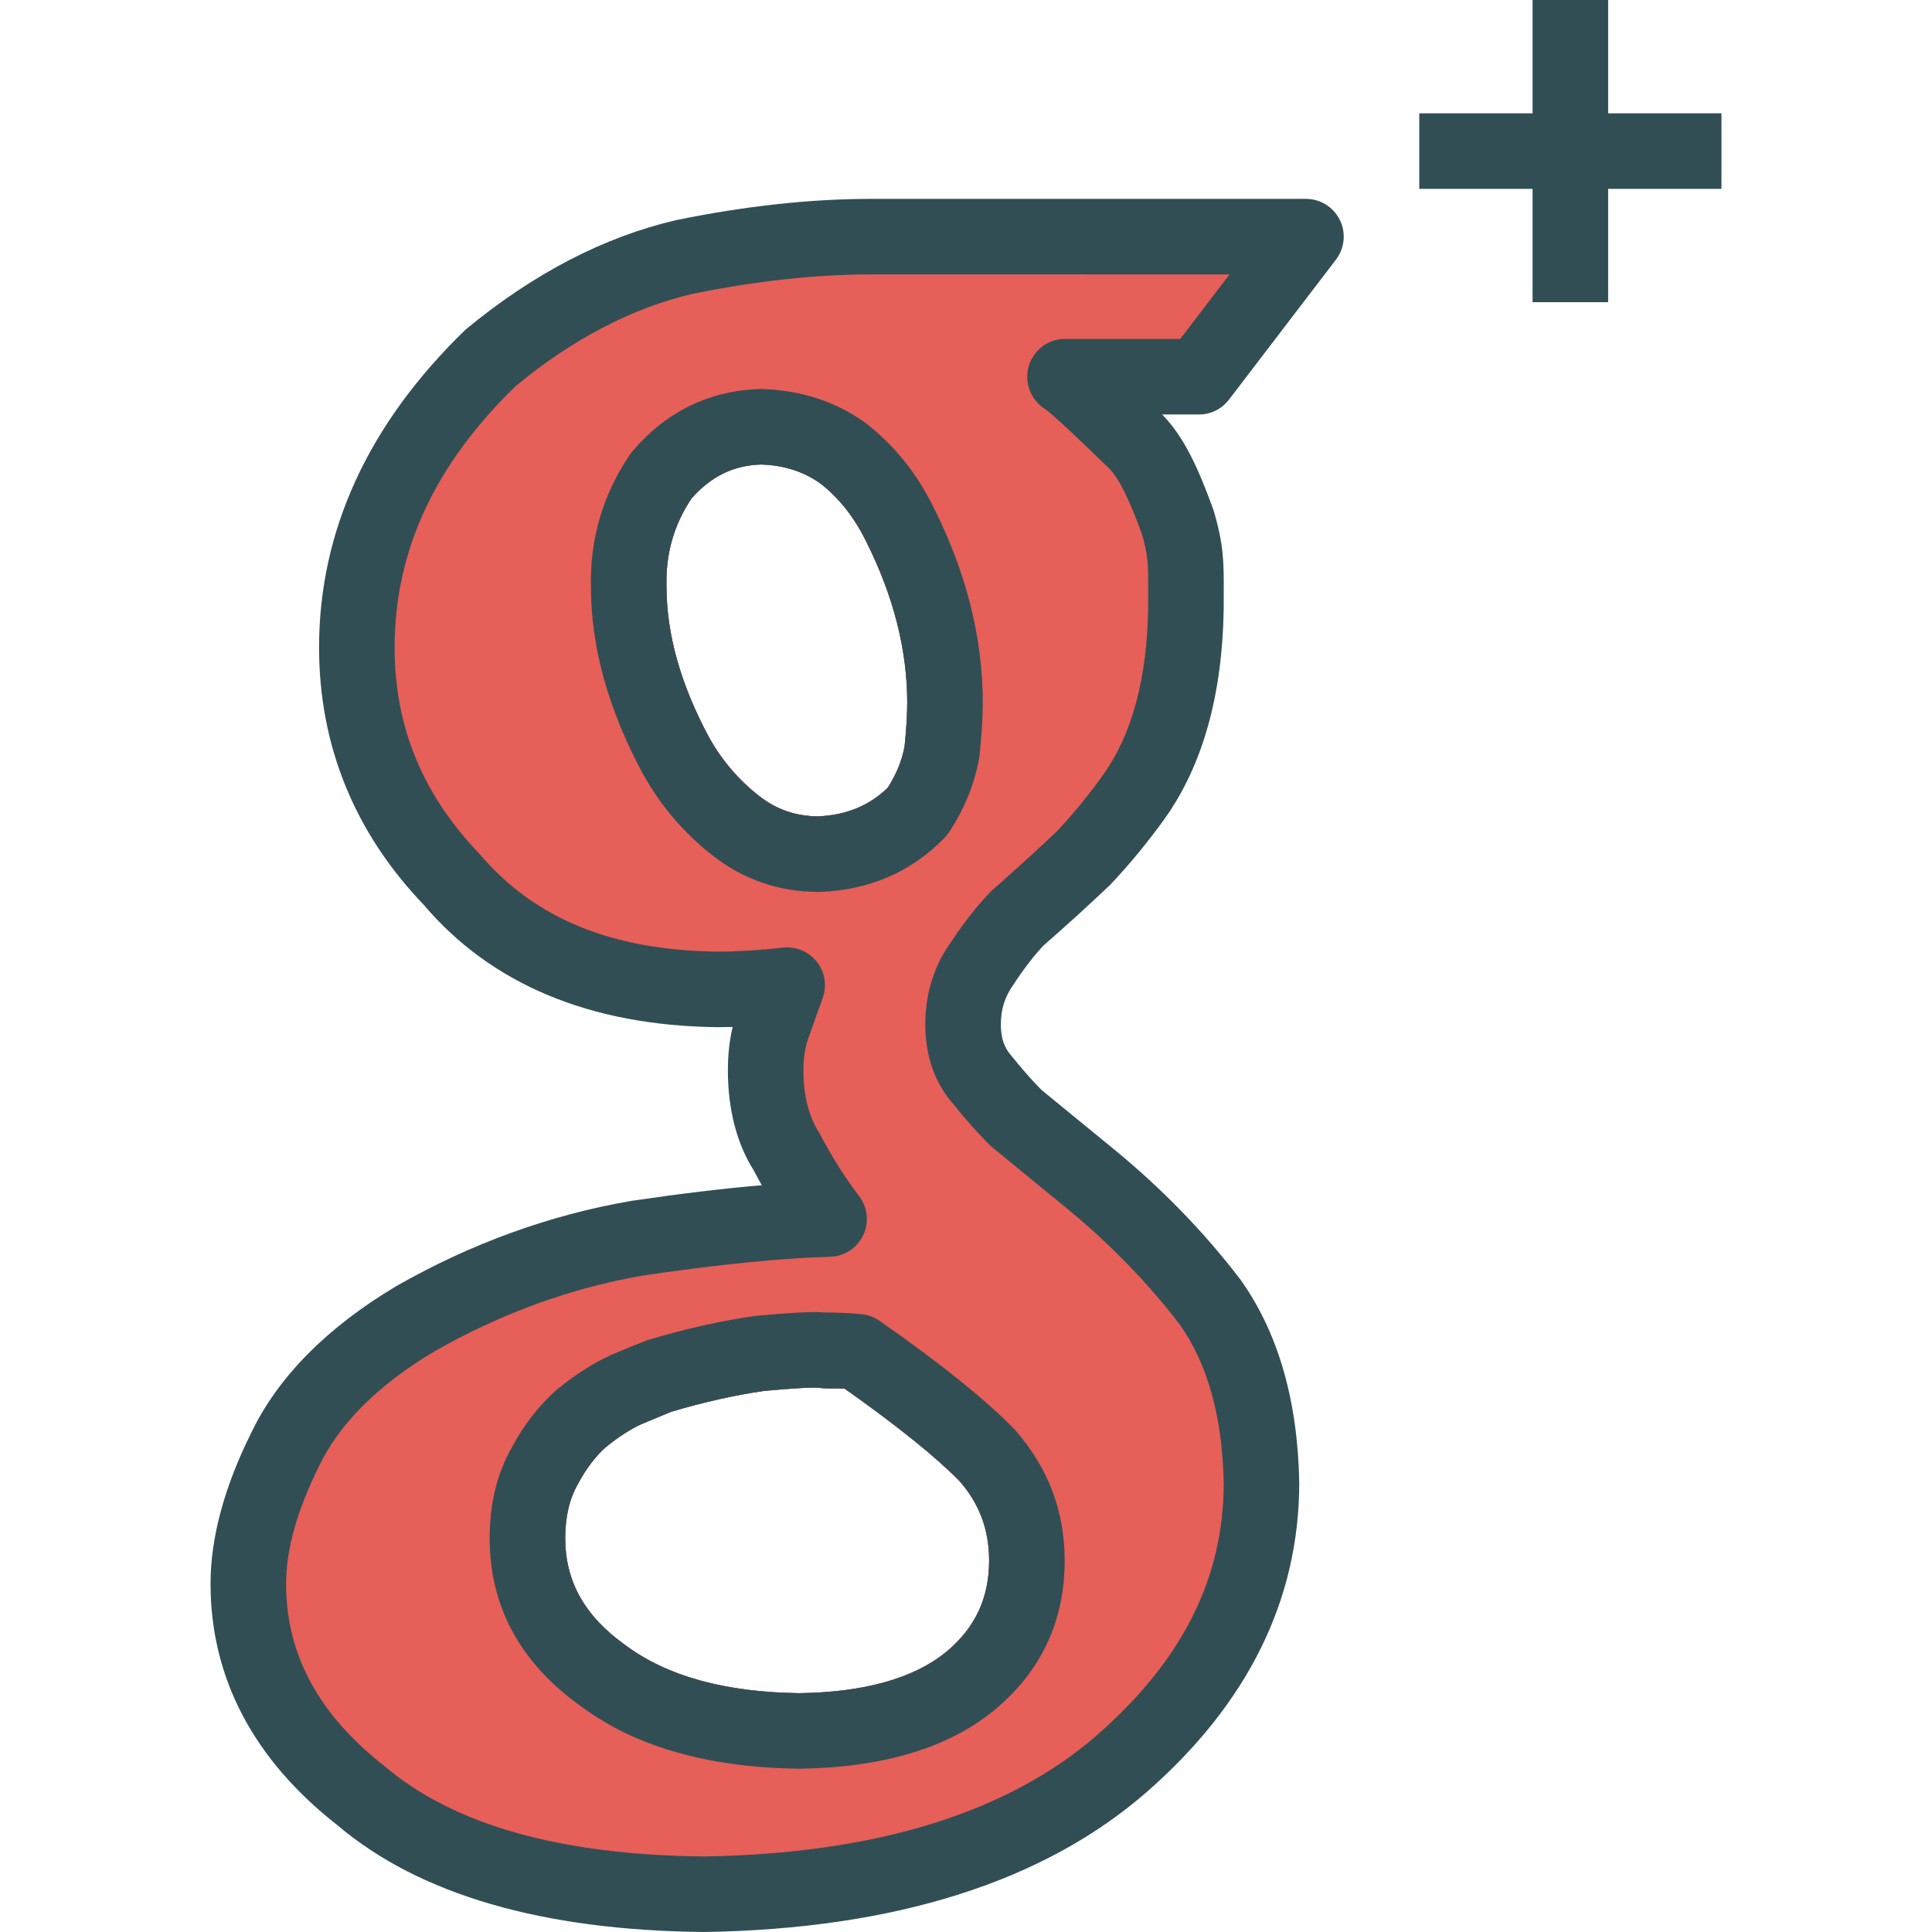 <?xml version="1.0" encoding="iso-8859-1"?>
<!-- Generator: Adobe Illustrator 19.0.0, SVG Export Plug-In . SVG Version: 6.00 Build 0)  -->
<svg version="1.1" id="Layer_1" xmlns="http://www.w3.org/2000/svg" xmlns:xlink="http://www.w3.org/1999/xlink" x="0px" y="0px"
	 viewBox="0 0 512 512" style="enable-background:new 0 0 512 512;" xml:space="preserve">
<path style="fill:#314E55;" d="M325.68,105.918l28.369-37.123c2.307-3.026,2.708-7.102,1.017-10.518
	c-1.691-3.412-5.161-5.572-8.974-5.572H230.72c-15.866,0-33.1,1.867-51.488,5.616c-19.131,4.463-37.704,14.038-55.818,28.994
	c-25.788,24.937-38.858,53.296-38.858,84.285c0,26.018,9.443,49.078,27.665,68.111c17.958,21.145,44.107,32.079,77.843,32.504
	c1.339,0,2.718-0.02,4.115-0.059c-0.86,3.441-1.281,7.263-1.281,11.555c0,10.382,2.434,19.512,6.833,26.418
	c0.694,1.334,1.408,2.659,2.151,3.964c-10.225,0.88-21.77,2.263-34.605,4.159c-21.604,3.725-42.514,11.301-62.309,22.616
	c-18.29,10.914-31.204,23.965-38.301,38.662c-7.215,14.448-10.871,27.958-10.871,40.158c0,25.045,11.447,46.688,33.716,64.089
	c21.663,18.324,54.264,27.821,97.13,28.222c50.471-0.792,89.906-13.265,117.229-37.079c26.834-23.456,40.442-50.989,40.442-82.012
	c-0.391-21.682-5.543-39.664-15.524-53.727c-9.58-12.567-20.891-24.224-33.618-34.645l-19.18-15.704
	c-2.532-2.556-5.113-5.484-8.006-9.101c-1.183-1.315-2.747-3.607-2.747-8.241c0-4.042,1.056-7.444,3.539-10.861
	c2.61-4.003,5.416-7.576,7.723-10.025c6.129-5.347,11.907-10.602,17.713-16.125c5.132-5.411,10.02-11.354,14.575-17.709
	c9.922-14.023,15.142-32.577,15.504-55.305l0.01-3.749c0.039-8.602,0.059-13.344-2.776-22.738
	c-3.91-10.704-7.605-18.974-13.295-24.874l-0.264-0.259h9.756C320.841,109.848,323.784,108.396,325.68,105.918z M201.12,210.898
	c-5.337-4.169-9.766-9.36-13.099-15.279c-7.566-13.979-11.398-27.455-11.398-40.285c-0.205-8.593,1.945-16.178,6.579-23.163
	c5.24-5.997,11.31-8.881,18.525-9.072c6.129,0.195,11.369,1.926,15.729,5.059c4.917,3.842,8.945,8.935,12.034,15.235
	c7.263,14.409,10.939,28.814,10.939,42.812c0,3.275-0.274,7.415-0.704,11.599c-0.655,3.636-2.151,7.312-4.448,10.949
	c-4.966,4.785-11.017,7.273-18.466,7.591C210.876,216.304,205.744,214.53,201.12,210.898z M250.624,437.882
	c-8.563,6.946-21.692,10.587-38.75,10.827c-19.708-0.235-35.212-4.507-46.287-12.835c-10.626-7.6-15.797-16.829-15.797-28.212
	c0-5.675,1.095-10.45,3.441-14.517c2.082-3.925,4.634-7.244,7.253-9.585c3.343-2.723,6.598-4.814,9.385-6.095
	c3.715-1.569,6.598-2.767,7.957-3.314c8.612-2.571,17.068-4.458,24.664-5.543c8.124-0.753,11.789-0.875,13.295-0.875
	c0.616,0,0.87,0.02,0.938,0.025c2.561,0.332,4.986,0.098,7.097,0.235c13.881,9.795,24.204,18.124,30.412,24.449
	c5.318,6.036,7.899,12.957,7.899,21.154C262.129,423.575,258.366,431.518,250.624,437.882z"/>
<path style="fill:#E65F58;" d="M282.482,320.032l-19.58-16.032c-0.254-0.215-0.508-0.44-0.743-0.674
	c-3.157-3.167-6.344-6.76-9.463-10.685c-4.839-5.376-7.478-12.645-7.478-21.15c0-8.334,2.385-15.817,7.097-22.239
	c2.982-4.609,6.589-9.184,10.401-13.138c6.54-5.753,12.102-10.822,17.352-15.788c4.125-4.37,8.427-9.6,12.405-15.162
	c7.527-10.626,11.506-25.397,11.799-43.858l0.01-3.676c0.039-7.957,0.049-10.357-1.75-16.345
	c-1.329-3.592-4.878-13.305-8.407-16.985l-3.05-2.918c-3.578-3.461-11.955-11.565-14.204-13.031
	c-3.715-2.414-5.504-7.048-4.243-11.296c1.261-4.252,5.073-7.229,9.502-7.229h30.646l13.07-17.102H230.72
	c-14.527,0-30.412,1.735-47.216,5.152c-15.827,3.695-31.653,11.912-46.766,24.361c-21.448,20.788-32.162,43.653-32.162,69.363
	c0,20.978,7.361,38.878,22.503,54.714c14.644,17.205,35.153,25.529,63.111,25.881c5.171,0,11.037-0.357,17.303-1.061
	c0.371-0.044,0.743-0.064,1.114-0.064c3.05,0,5.953,1.393,7.869,3.817c2.141,2.723,2.718,6.359,1.535,9.614
	c-1.075,2.962-2.239,6.212-3.461,9.751c-1.163,2.767-1.632,5.797-1.632,9.458c0,6.637,1.359,12.019,4.155,16.457
	c3.402,6.457,6.833,11.872,10.597,16.814c2.278,2.987,2.698,6.994,1.075,10.382c-1.613,3.392-4.995,5.587-8.749,5.694
	c-13.06,0.371-29.737,2.038-49.562,4.961c-19.062,3.29-37.773,10.078-55.369,20.138c-14.712,8.778-25.006,18.974-30.431,30.202
	c-5.865,11.759-8.818,22.263-8.818,31.33c0,18.828,8.612,34.713,26.326,48.555c18.3,15.475,46.61,23.378,84.441,23.735
	c45.359-0.714,80.472-11.53,104.12-32.142c22.601-19.752,33.589-41.59,33.589-66.748c-0.313-17.405-4.223-31.609-11.623-42.045
	C304.233,339.994,294.007,329.466,282.482,320.032z M216.81,216.343c-5.934-0.039-11.066-1.813-15.69-5.445
	c-5.337-4.169-9.766-9.36-13.099-15.279c-7.566-13.979-11.398-27.455-11.398-40.285c-0.205-8.593,1.945-16.178,6.579-23.163
	c5.24-5.997,11.31-8.881,18.525-9.072c6.129,0.195,11.369,1.926,15.729,5.059c4.917,3.842,8.945,8.935,12.034,15.235
	c7.263,14.409,10.939,28.814,10.939,42.812c0,3.275-0.274,7.415-0.704,11.599c-0.655,3.636-2.151,7.312-4.448,10.949
	C230.31,213.537,224.259,216.025,216.81,216.343z M250.624,437.882c-8.563,6.946-21.692,10.587-38.75,10.827
	c-19.708-0.235-35.212-4.507-46.287-12.835c-10.626-7.6-15.797-16.829-15.797-28.212c0-5.675,1.095-10.45,3.441-14.517
	c2.082-3.925,4.634-7.244,7.253-9.585c3.343-2.723,6.598-4.814,9.385-6.095c3.715-1.569,6.598-2.767,7.957-3.314
	c8.612-2.571,17.068-4.458,24.664-5.543c8.124-0.753,11.789-0.875,13.295-0.875c0.616,0,0.87,0.02,0.938,0.025
	c2.561,0.332,4.986,0.098,7.097,0.235c13.881,9.795,24.204,18.124,30.412,24.449c5.318,6.036,7.899,12.957,7.899,21.154
	C262.129,423.575,258.366,431.518,250.624,437.882z"/>
<g>
	<path style="fill:#314E55;" d="M268.894,378.828c-7.85-8.04-19.571-17.459-35.808-28.794c-1.378-0.968-2.982-1.564-4.653-1.745
		c-2.854-0.308-6.159-0.459-9.961-0.474c-2.307-0.186-6.628-0.181-18.31,0.914c-9.052,1.281-18.495,3.382-28.76,6.476
		c-2.209,0.841-5.308,2.126-9.6,3.935c-4.594,2.112-9.287,5.098-14.282,9.165c-4.751,4.223-8.788,9.429-11.799,15.147
		c-3.949,6.823-5.953,14.971-5.953,24.209c0,18.06,8.133,33.032,23.979,44.352c14.351,10.802,33.823,16.428,58.145,16.716
		c21.936-0.303,39.22-5.455,51.361-15.313c0.02-0.01,0.029-0.025,0.049-0.034c12.503-10.264,18.847-23.652,18.847-39.786
		C282.15,400.49,277.809,388.921,268.894,378.828z M250.624,437.882c-8.563,6.946-21.692,10.587-38.75,10.827
		c-19.708-0.235-35.212-4.507-46.287-12.835c-10.626-7.6-15.797-16.829-15.797-28.212c0-5.675,1.095-10.45,3.441-14.517
		c2.082-3.925,4.634-7.244,7.253-9.585c3.343-2.723,6.598-4.814,9.385-6.095c3.715-1.569,6.598-2.767,7.957-3.314
		c8.612-2.571,17.068-4.458,24.664-5.543c8.124-0.753,11.789-0.875,13.295-0.875c0.616,0,0.87,0.02,0.938,0.025
		c2.561,0.332,4.986,0.098,7.097,0.235c13.881,9.795,24.204,18.124,30.412,24.449c5.318,6.036,7.899,12.957,7.899,21.154
		C262.129,423.575,258.366,431.518,250.624,437.882z"/>
	<path style="fill:#314E55;" d="M247.417,134.482c-4.379-8.94-10.313-16.374-17.938-22.327c-7.899-5.694-17.019-8.744-27.675-9.067
		c-13.666,0.328-25.182,5.89-34.215,16.531c-0.225,0.269-0.44,0.552-0.645,0.846c-7.166,10.533-10.646,22.42-10.343,35.104
		c0,15.959,4.643,32.636,13.891,49.723c4.712,8.383,10.871,15.573,18.28,21.364c8.202,6.442,17.704,9.707,28.222,9.707
		c0.127,0,0.254,0,0.371-0.005c13.07-0.489,24.136-5.293,32.895-14.277c0.43-0.445,0.821-0.929,1.173-1.442
		c4.106-6.183,6.794-12.664,8.094-19.967c0.606-5.606,0.919-10.47,0.919-14.468C260.448,169.049,256.049,151.619,247.417,134.482z
		 M239.724,197.804c-0.655,3.636-2.151,7.312-4.448,10.949c-4.966,4.785-11.017,7.273-18.466,7.591
		c-5.934-0.039-11.066-1.813-15.69-5.445c-5.337-4.169-9.766-9.36-13.099-15.279c-7.566-13.979-11.398-27.455-11.398-40.285
		c-0.205-8.593,1.945-16.178,6.579-23.163c5.24-5.997,11.31-8.881,18.525-9.072c6.129,0.195,11.369,1.926,15.729,5.059
		c4.917,3.842,8.945,8.935,12.034,15.235c7.263,14.409,10.939,28.814,10.939,42.812C240.427,189.48,240.154,193.62,239.724,197.804z
		"/>
	<polygon style="fill:#314E55;" points="456.204,30.031 426.173,30.031 426.173,0 406.153,0 406.153,30.031 376.122,30.031 
		376.122,50.051 406.153,50.051 406.153,80.081 426.173,80.081 426.173,50.051 456.204,50.051 	"/>
</g>
<g>
</g>
<g>
</g>
<g>
</g>
<g>
</g>
<g>
</g>
<g>
</g>
<g>
</g>
<g>
</g>
<g>
</g>
<g>
</g>
<g>
</g>
<g>
</g>
<g>
</g>
<g>
</g>
<g>
</g>
</svg>
